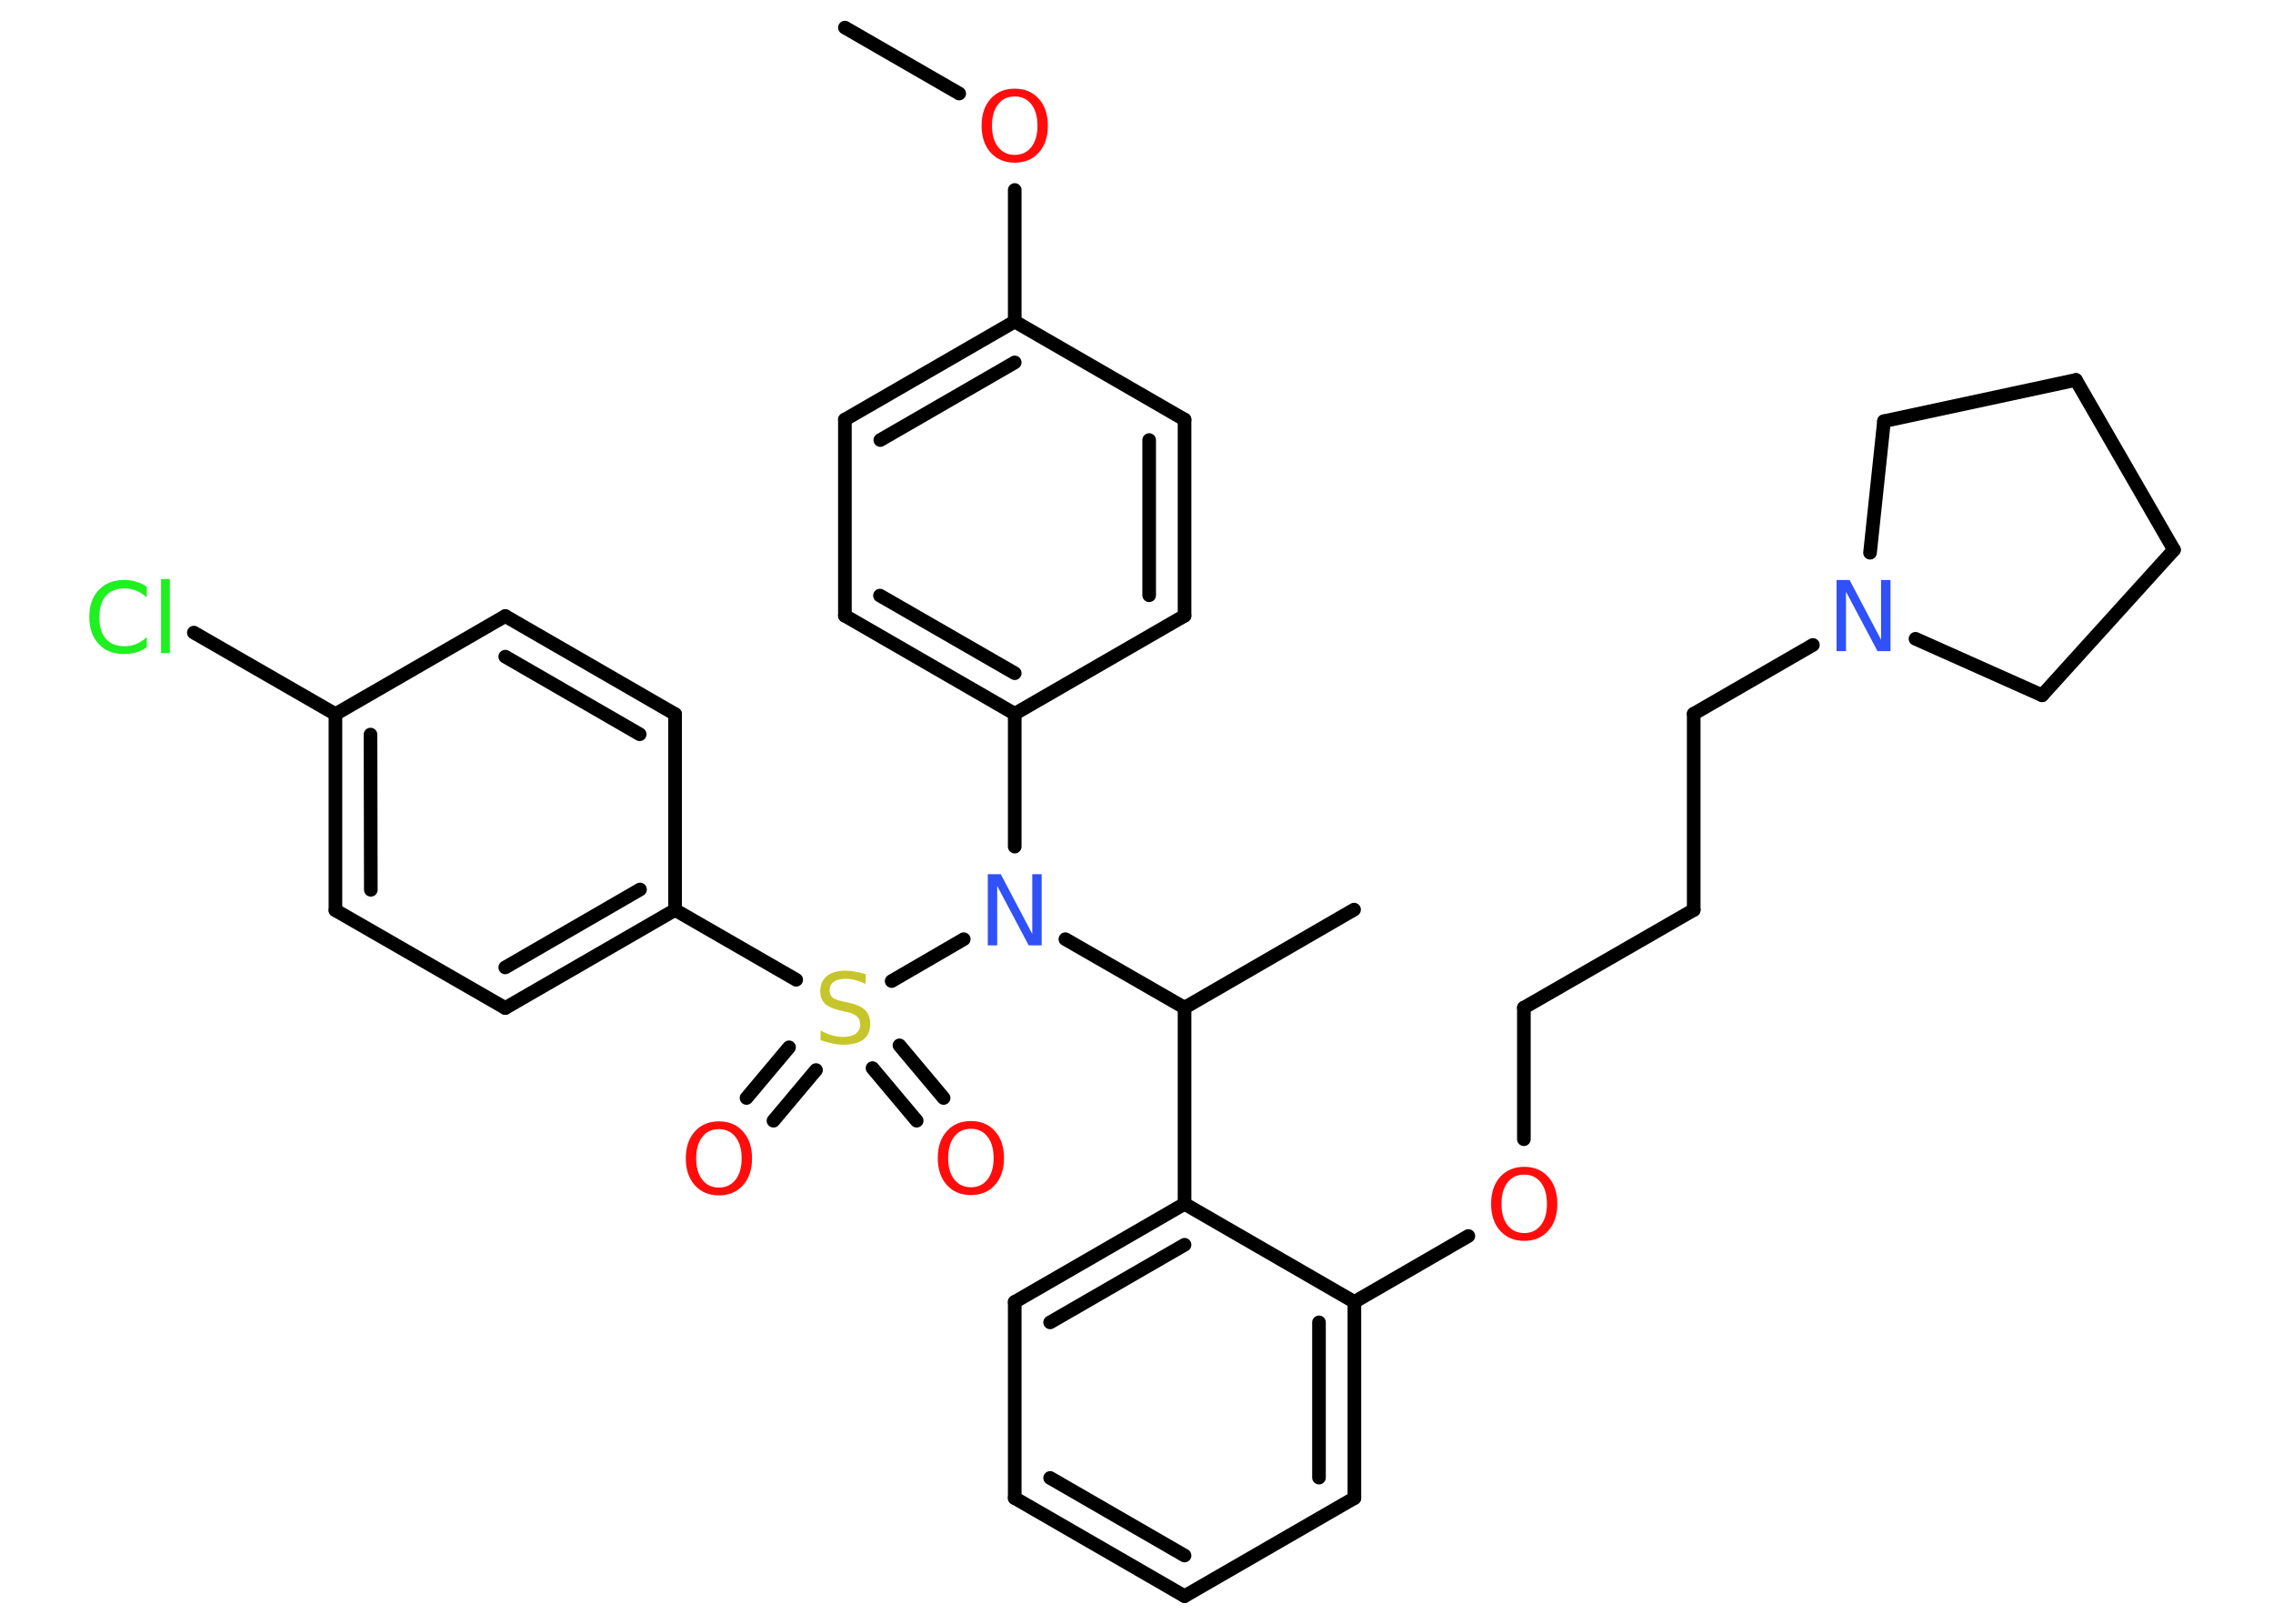 <?xml version='1.0' encoding='UTF-8'?>
<!DOCTYPE svg PUBLIC "-//W3C//DTD SVG 1.1//EN" "http://www.w3.org/Graphics/SVG/1.1/DTD/svg11.dtd">
<svg version='1.2' xmlns='http://www.w3.org/2000/svg' xmlns:xlink='http://www.w3.org/1999/xlink' width='70.0mm' height='50.0mm' viewBox='0 0 70.0 50.0'>
  <desc>Generated by the Chemistry Development Kit (http://github.com/cdk)</desc>
  <g stroke-linecap='round' stroke-linejoin='round' stroke='#000000' stroke-width='.42' fill='#FF0D0D'>
    <rect x='.0' y='.0' width='70.0' height='50.0' fill='#FFFFFF' stroke='none'/>
    <g id='mol1' class='mol'>
      <line id='mol1bnd1' class='bond' x1='26.02' y1='.85' x2='29.54' y2='2.88'/>
      <line id='mol1bnd2' class='bond' x1='31.25' y1='5.85' x2='31.25' y2='9.9'/>
      <g id='mol1bnd3' class='bond'>
        <line x1='31.25' y1='9.9' x2='26.02' y2='12.92'/>
        <line x1='31.25' y1='11.16' x2='27.11' y2='13.55'/>
      </g>
      <line id='mol1bnd4' class='bond' x1='26.02' y1='12.92' x2='26.02' y2='18.96'/>
      <g id='mol1bnd5' class='bond'>
        <line x1='26.02' y1='18.96' x2='31.25' y2='21.98'/>
        <line x1='27.1' y1='18.34' x2='31.25' y2='20.73'/>
      </g>
      <line id='mol1bnd6' class='bond' x1='31.25' y1='21.98' x2='31.25' y2='26.07'/>
      <line id='mol1bnd7' class='bond' x1='32.81' y1='28.92' x2='36.48' y2='31.03'/>
      <line id='mol1bnd8' class='bond' x1='36.48' y1='31.03' x2='41.7' y2='28.01'/>
      <line id='mol1bnd9' class='bond' x1='36.48' y1='31.03' x2='36.48' y2='37.07'/>
      <g id='mol1bnd10' class='bond'>
        <line x1='36.48' y1='37.07' x2='31.25' y2='40.09'/>
        <line x1='36.48' y1='38.33' x2='32.34' y2='40.72'/>
      </g>
      <line id='mol1bnd11' class='bond' x1='31.25' y1='40.09' x2='31.25' y2='46.13'/>
      <g id='mol1bnd12' class='bond'>
        <line x1='31.25' y1='46.13' x2='36.48' y2='49.15'/>
        <line x1='32.34' y1='45.51' x2='36.48' y2='47.9'/>
      </g>
      <line id='mol1bnd13' class='bond' x1='36.48' y1='49.15' x2='41.71' y2='46.13'/>
      <g id='mol1bnd14' class='bond'>
        <line x1='41.71' y1='46.13' x2='41.71' y2='40.09'/>
        <line x1='40.62' y1='45.5' x2='40.62' y2='40.72'/>
      </g>
      <line id='mol1bnd15' class='bond' x1='36.48' y1='37.07' x2='41.71' y2='40.09'/>
      <line id='mol1bnd16' class='bond' x1='41.71' y1='40.09' x2='45.22' y2='38.06'/>
      <line id='mol1bnd17' class='bond' x1='46.93' y1='35.08' x2='46.93' y2='31.03'/>
      <line id='mol1bnd18' class='bond' x1='46.93' y1='31.03' x2='52.16' y2='28.02'/>
      <line id='mol1bnd19' class='bond' x1='52.16' y1='28.02' x2='52.16' y2='21.98'/>
      <line id='mol1bnd20' class='bond' x1='52.16' y1='21.98' x2='55.83' y2='19.86'/>
      <line id='mol1bnd21' class='bond' x1='57.59' y1='17.02' x2='58.02' y2='12.97'/>
      <line id='mol1bnd22' class='bond' x1='58.02' y1='12.97' x2='63.93' y2='11.7'/>
      <line id='mol1bnd23' class='bond' x1='63.93' y1='11.7' x2='66.95' y2='16.93'/>
      <line id='mol1bnd24' class='bond' x1='66.95' y1='16.93' x2='62.89' y2='21.41'/>
      <line id='mol1bnd25' class='bond' x1='58.99' y1='19.67' x2='62.89' y2='21.41'/>
      <line id='mol1bnd26' class='bond' x1='29.68' y1='28.92' x2='27.46' y2='30.21'/>
      <g id='mol1bnd27' class='bond'>
        <line x1='25.13' y1='32.95' x2='23.82' y2='34.51'/>
        <line x1='24.3' y1='32.25' x2='22.99' y2='33.81'/>
      </g>
      <g id='mol1bnd28' class='bond'>
        <line x1='27.7' y1='32.19' x2='29.06' y2='33.81'/>
        <line x1='26.87' y1='32.89' x2='28.23' y2='34.51'/>
      </g>
      <line id='mol1bnd29' class='bond' x1='24.52' y1='30.17' x2='20.79' y2='28.02'/>
      <g id='mol1bnd30' class='bond'>
        <line x1='15.56' y1='31.04' x2='20.79' y2='28.02'/>
        <line x1='15.56' y1='29.79' x2='19.71' y2='27.39'/>
      </g>
      <line id='mol1bnd31' class='bond' x1='15.56' y1='31.04' x2='10.33' y2='28.03'/>
      <g id='mol1bnd32' class='bond'>
        <line x1='10.33' y1='21.99' x2='10.33' y2='28.03'/>
        <line x1='11.41' y1='22.62' x2='11.42' y2='27.4'/>
      </g>
      <line id='mol1bnd33' class='bond' x1='10.33' y1='21.99' x2='5.97' y2='19.48'/>
      <line id='mol1bnd34' class='bond' x1='10.33' y1='21.99' x2='15.56' y2='18.97'/>
      <g id='mol1bnd35' class='bond'>
        <line x1='20.79' y1='21.99' x2='15.56' y2='18.97'/>
        <line x1='19.7' y1='22.61' x2='15.56' y2='20.22'/>
      </g>
      <line id='mol1bnd36' class='bond' x1='20.79' y1='28.02' x2='20.79' y2='21.99'/>
      <line id='mol1bnd37' class='bond' x1='31.25' y1='21.98' x2='36.48' y2='18.96'/>
      <g id='mol1bnd38' class='bond'>
        <line x1='36.48' y1='18.96' x2='36.48' y2='12.92'/>
        <line x1='35.39' y1='18.33' x2='35.39' y2='13.55'/>
      </g>
      <line id='mol1bnd39' class='bond' x1='31.25' y1='9.9' x2='36.48' y2='12.92'/>
      <path id='mol1atm2' class='atom' d='M31.25 2.97q-.33 .0 -.51 .24q-.19 .24 -.19 .66q.0 .42 .19 .66q.19 .24 .51 .24q.32 .0 .51 -.24q.19 -.24 .19 -.66q.0 -.42 -.19 -.66q-.19 -.24 -.51 -.24zM31.25 2.73q.46 .0 .74 .31q.28 .31 .28 .83q.0 .52 -.28 .83q-.28 .31 -.74 .31q-.46 .0 -.74 -.31q-.28 -.31 -.28 -.83q.0 -.52 .28 -.83q.28 -.31 .74 -.31z' stroke='none'/>
      <path id='mol1atm7' class='atom' d='M30.42 26.92h.4l.97 1.84v-1.84h.29v2.19h-.4l-.97 -1.83v1.83h-.29v-2.19z' stroke='none' fill='#3050F8'/>
      <path id='mol1atm16' class='atom' d='M46.94 36.17q-.33 .0 -.51 .24q-.19 .24 -.19 .66q.0 .42 .19 .66q.19 .24 .51 .24q.32 .0 .51 -.24q.19 -.24 .19 -.66q.0 -.42 -.19 -.66q-.19 -.24 -.51 -.24zM46.94 35.93q.46 .0 .74 .31q.28 .31 .28 .83q.0 .52 -.28 .83q-.28 .31 -.74 .31q-.46 .0 -.74 -.31q-.28 -.31 -.28 -.83q.0 -.52 .28 -.83q.28 -.31 .74 -.31z' stroke='none'/>
      <path id='mol1atm20' class='atom' d='M56.56 17.86h.4l.97 1.84v-1.84h.29v2.19h-.4l-.97 -1.83v1.83h-.29v-2.19z' stroke='none' fill='#3050F8'/>
      <path id='mol1atm25' class='atom' d='M26.66 30.01v.29q-.17 -.08 -.32 -.12q-.15 -.04 -.29 -.04q-.24 .0 -.37 .09q-.13 .09 -.13 .27q.0 .14 .09 .22q.09 .07 .33 .12l.18 .04q.33 .07 .49 .22q.16 .16 .16 .43q.0 .32 -.21 .48q-.21 .16 -.63 .16q-.16 .0 -.33 -.04q-.18 -.04 -.36 -.1v-.3q.18 .1 .35 .15q.17 .05 .34 .05q.26 .0 .39 -.1q.14 -.1 .14 -.28q.0 -.16 -.1 -.25q-.1 -.09 -.32 -.14l-.18 -.04q-.33 -.07 -.48 -.21q-.15 -.14 -.15 -.39q.0 -.29 .2 -.46q.2 -.17 .57 -.17q.15 .0 .31 .03q.16 .03 .33 .08z' stroke='none' fill='#C6C62C'/>
      <path id='mol1atm26' class='atom' d='M22.14 34.77q-.33 .0 -.51 .24q-.19 .24 -.19 .66q.0 .42 .19 .66q.19 .24 .51 .24q.32 .0 .51 -.24q.19 -.24 .19 -.66q.0 -.42 -.19 -.66q-.19 -.24 -.51 -.24zM22.14 34.53q.46 .0 .74 .31q.28 .31 .28 .83q.0 .52 -.28 .83q-.28 .31 -.74 .31q-.46 .0 -.74 -.31q-.28 -.31 -.28 -.83q.0 -.52 .28 -.83q.28 -.31 .74 -.31z' stroke='none'/>
      <path id='mol1atm27' class='atom' d='M29.9 34.76q-.33 .0 -.51 .24q-.19 .24 -.19 .66q.0 .42 .19 .66q.19 .24 .51 .24q.32 .0 .51 -.24q.19 -.24 .19 -.66q.0 -.42 -.19 -.66q-.19 -.24 -.51 -.24zM29.9 34.52q.46 .0 .74 .31q.28 .31 .28 .83q.0 .52 -.28 .83q-.28 .31 -.74 .31q-.46 .0 -.74 -.31q-.28 -.31 -.28 -.83q.0 -.52 .28 -.83q.28 -.31 .74 -.31z' stroke='none'/>
      <path id='mol1atm32' class='atom' d='M4.52 18.09v.31q-.15 -.14 -.32 -.21q-.17 -.07 -.36 -.07q-.38 .0 -.58 .23q-.2 .23 -.2 .66q.0 .43 .2 .66q.2 .23 .58 .23q.19 .0 .36 -.07q.17 -.07 .32 -.21v.31q-.16 .11 -.33 .16q-.17 .05 -.37 .05q-.5 .0 -.78 -.31q-.29 -.31 -.29 -.83q.0 -.53 .29 -.83q.29 -.31 .78 -.31q.2 .0 .37 .05q.18 .05 .33 .16zM4.96 17.83h.27v2.28h-.27v-2.28z' stroke='none' fill='#1FF01F'/>
    </g>
  </g>
</svg>
